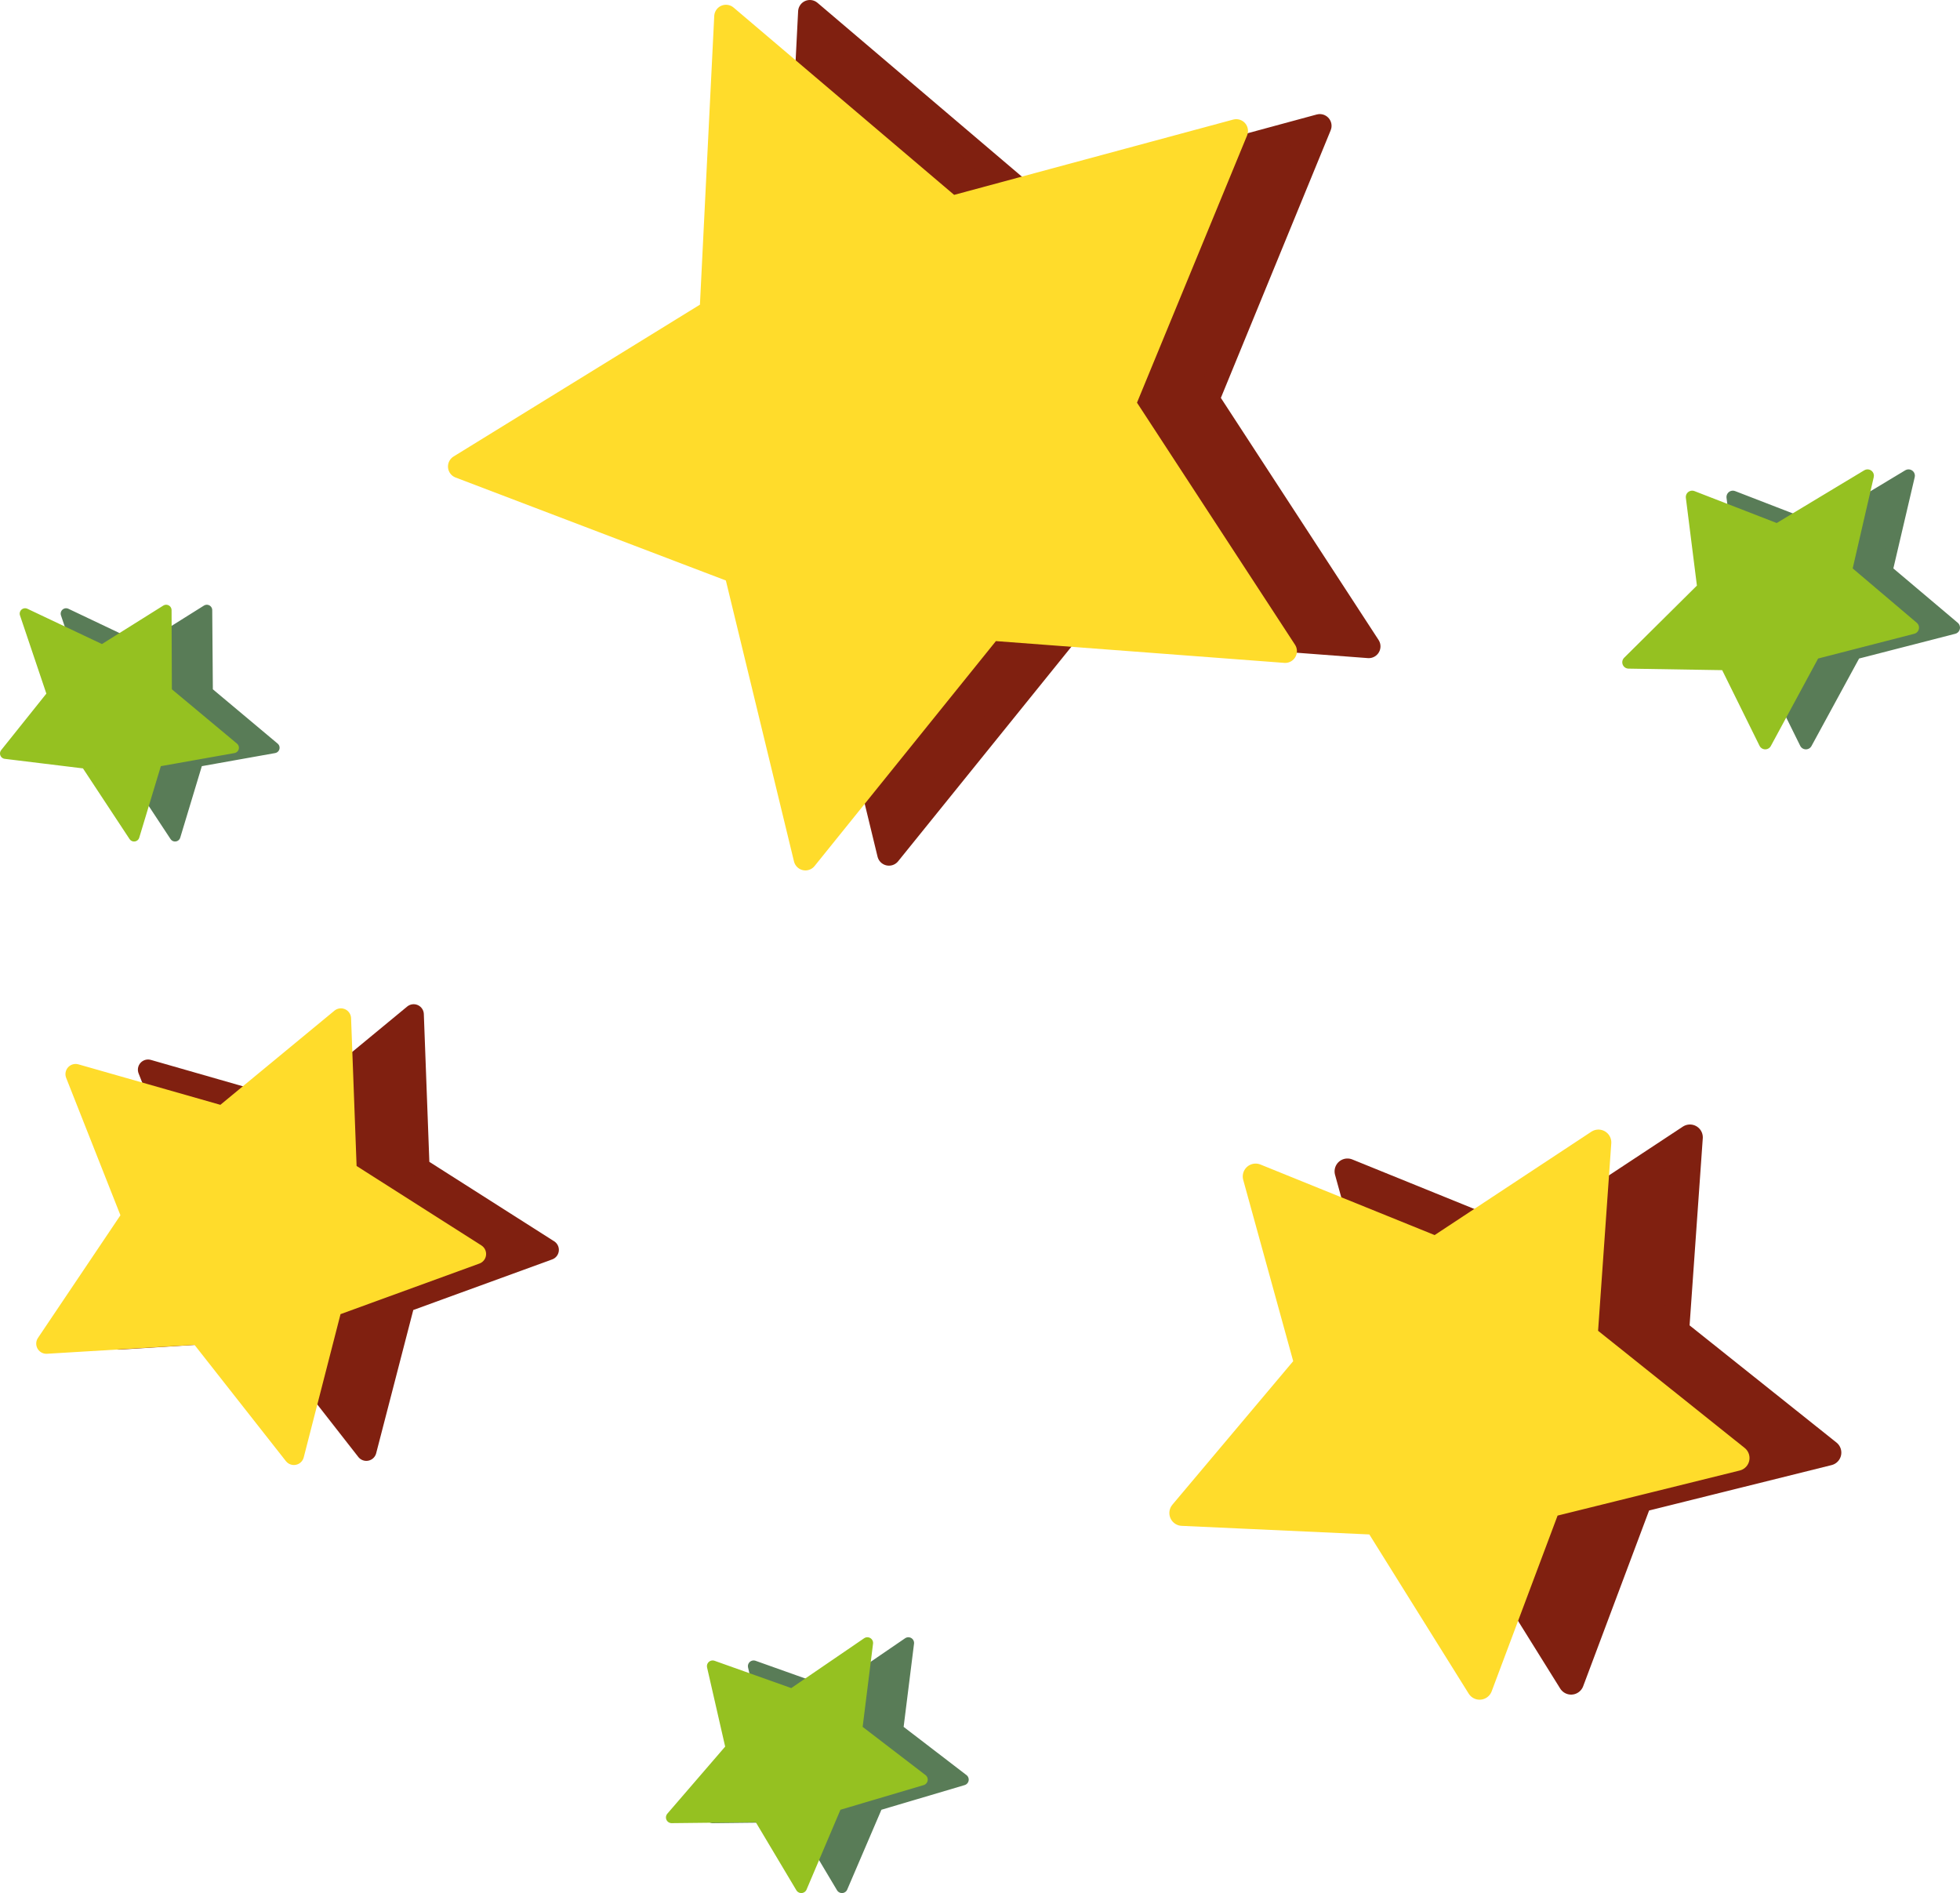 <svg xmlns="http://www.w3.org/2000/svg" viewBox="0 0 61.69 59.57"><defs><style>.cls-1,.cls-2,.cls-3{fill:#597c57;stroke:#597c57;}.cls-1,.cls-10,.cls-11,.cls-12,.cls-2,.cls-3,.cls-5,.cls-6,.cls-7,.cls-8,.cls-9{stroke-linecap:round;}.cls-1,.cls-10,.cls-11,.cls-12,.cls-2,.cls-3,.cls-4,.cls-5,.cls-6,.cls-7,.cls-8,.cls-9{stroke-linejoin:round;}.cls-1,.cls-10{stroke-width:0.36px;}.cls-11,.cls-2{stroke-width:0.4px;}.cls-12,.cls-3{stroke-width:0.34px;}.cls-4,.cls-5,.cls-6{fill:#802010;stroke:#802010;}.cls-4,.cls-7{stroke-width:0.74px;}.cls-5,.cls-8{stroke-width:0.64px;}.cls-6,.cls-9{stroke-width:0.81px;}.cls-7,.cls-8,.cls-9{fill:#ffdc2b;stroke:#ffdc2b;}.cls-10,.cls-11,.cls-12{fill:#95c121;stroke:#95c121;}</style></defs><g id="Calque_2" data-name="Calque 2"><g id="Calque_1-2" data-name="Calque 1"><polygon class="cls-1" points="30.31 56 27.61 56.8 26.5 59.39 25.17 57.16 22.43 57.19 24.31 55.01 23.72 52.43 26.22 53.32 28.59 51.7 28.25 54.42 30.31 56"/><polygon class="cls-2" points="61.49 19.75 58.38 20.55 56.84 23.38 55.61 20.89 52.55 20.84 54.9 18.5 54.54 15.64 57.23 16.68 60.07 14.97 59.37 17.96 61.49 19.75"/><polygon class="cls-3" points="8.63 23.53 6.22 23.96 5.51 26.31 4 24.02 1.46 23.71 2.94 21.86 2.08 19.31 4.5 20.46 6.51 19.2 6.53 21.77 8.63 23.53"/><polygon class="cls-4" points="43.08 20.34 33.82 19.64 27.98 26.87 25.79 17.84 17.11 14.53 25.02 9.65 25.49 0.37 32.57 6.39 41.54 3.96 38.01 12.56 43.08 20.34"/><polygon class="cls-5" points="11.53 45.65 8.56 41.85 3.74 42.15 6.43 38.15 4.66 33.66 9.3 34.99 13.02 31.92 13.2 36.74 17.27 39.33 12.74 40.98 11.53 45.65"/><polygon class="cls-6" points="57.55 45.71 51.6 47.19 49.45 52.92 46.21 47.72 40.1 47.45 44.04 42.76 42.41 36.86 48.08 39.16 53.19 35.79 52.76 41.89 57.55 45.71"/><polygon class="cls-7" points="40.45 20.49 31.18 19.79 25.35 27.02 23.16 17.99 14.47 14.68 22.39 9.8 22.85 0.52 29.94 6.54 38.91 4.12 35.37 12.71 40.45 20.49"/><polygon class="cls-8" points="9.25 45.78 6.27 41.99 1.46 42.28 4.15 38.28 2.38 33.8 7.01 35.12 10.73 32.05 10.91 36.87 14.98 39.46 10.45 41.11 9.25 45.78"/><polygon class="cls-9" points="54.66 45.88 48.72 47.35 46.57 53.08 43.33 47.89 37.21 47.61 41.15 42.93 39.52 37.02 45.2 39.32 50.31 35.95 49.88 42.06 54.66 45.88"/><polygon class="cls-10" points="29.02 56 26.32 56.8 25.22 59.39 23.89 57.16 21.14 57.19 23.02 55.01 22.43 52.43 24.93 53.32 27.3 51.7 26.96 54.42 29.02 56"/><polygon class="cls-11" points="60.2 19.75 57.09 20.55 55.56 23.38 54.33 20.89 51.26 20.84 53.62 18.5 53.26 15.64 55.94 16.68 58.78 14.97 58.09 17.96 60.2 19.75"/><polygon class="cls-12" points="7.35 23.53 4.93 23.96 4.22 26.31 2.71 24.02 0.17 23.71 1.65 21.86 0.79 19.31 3.22 20.46 5.23 19.2 5.24 21.77 7.35 23.53"/></g></g></svg>